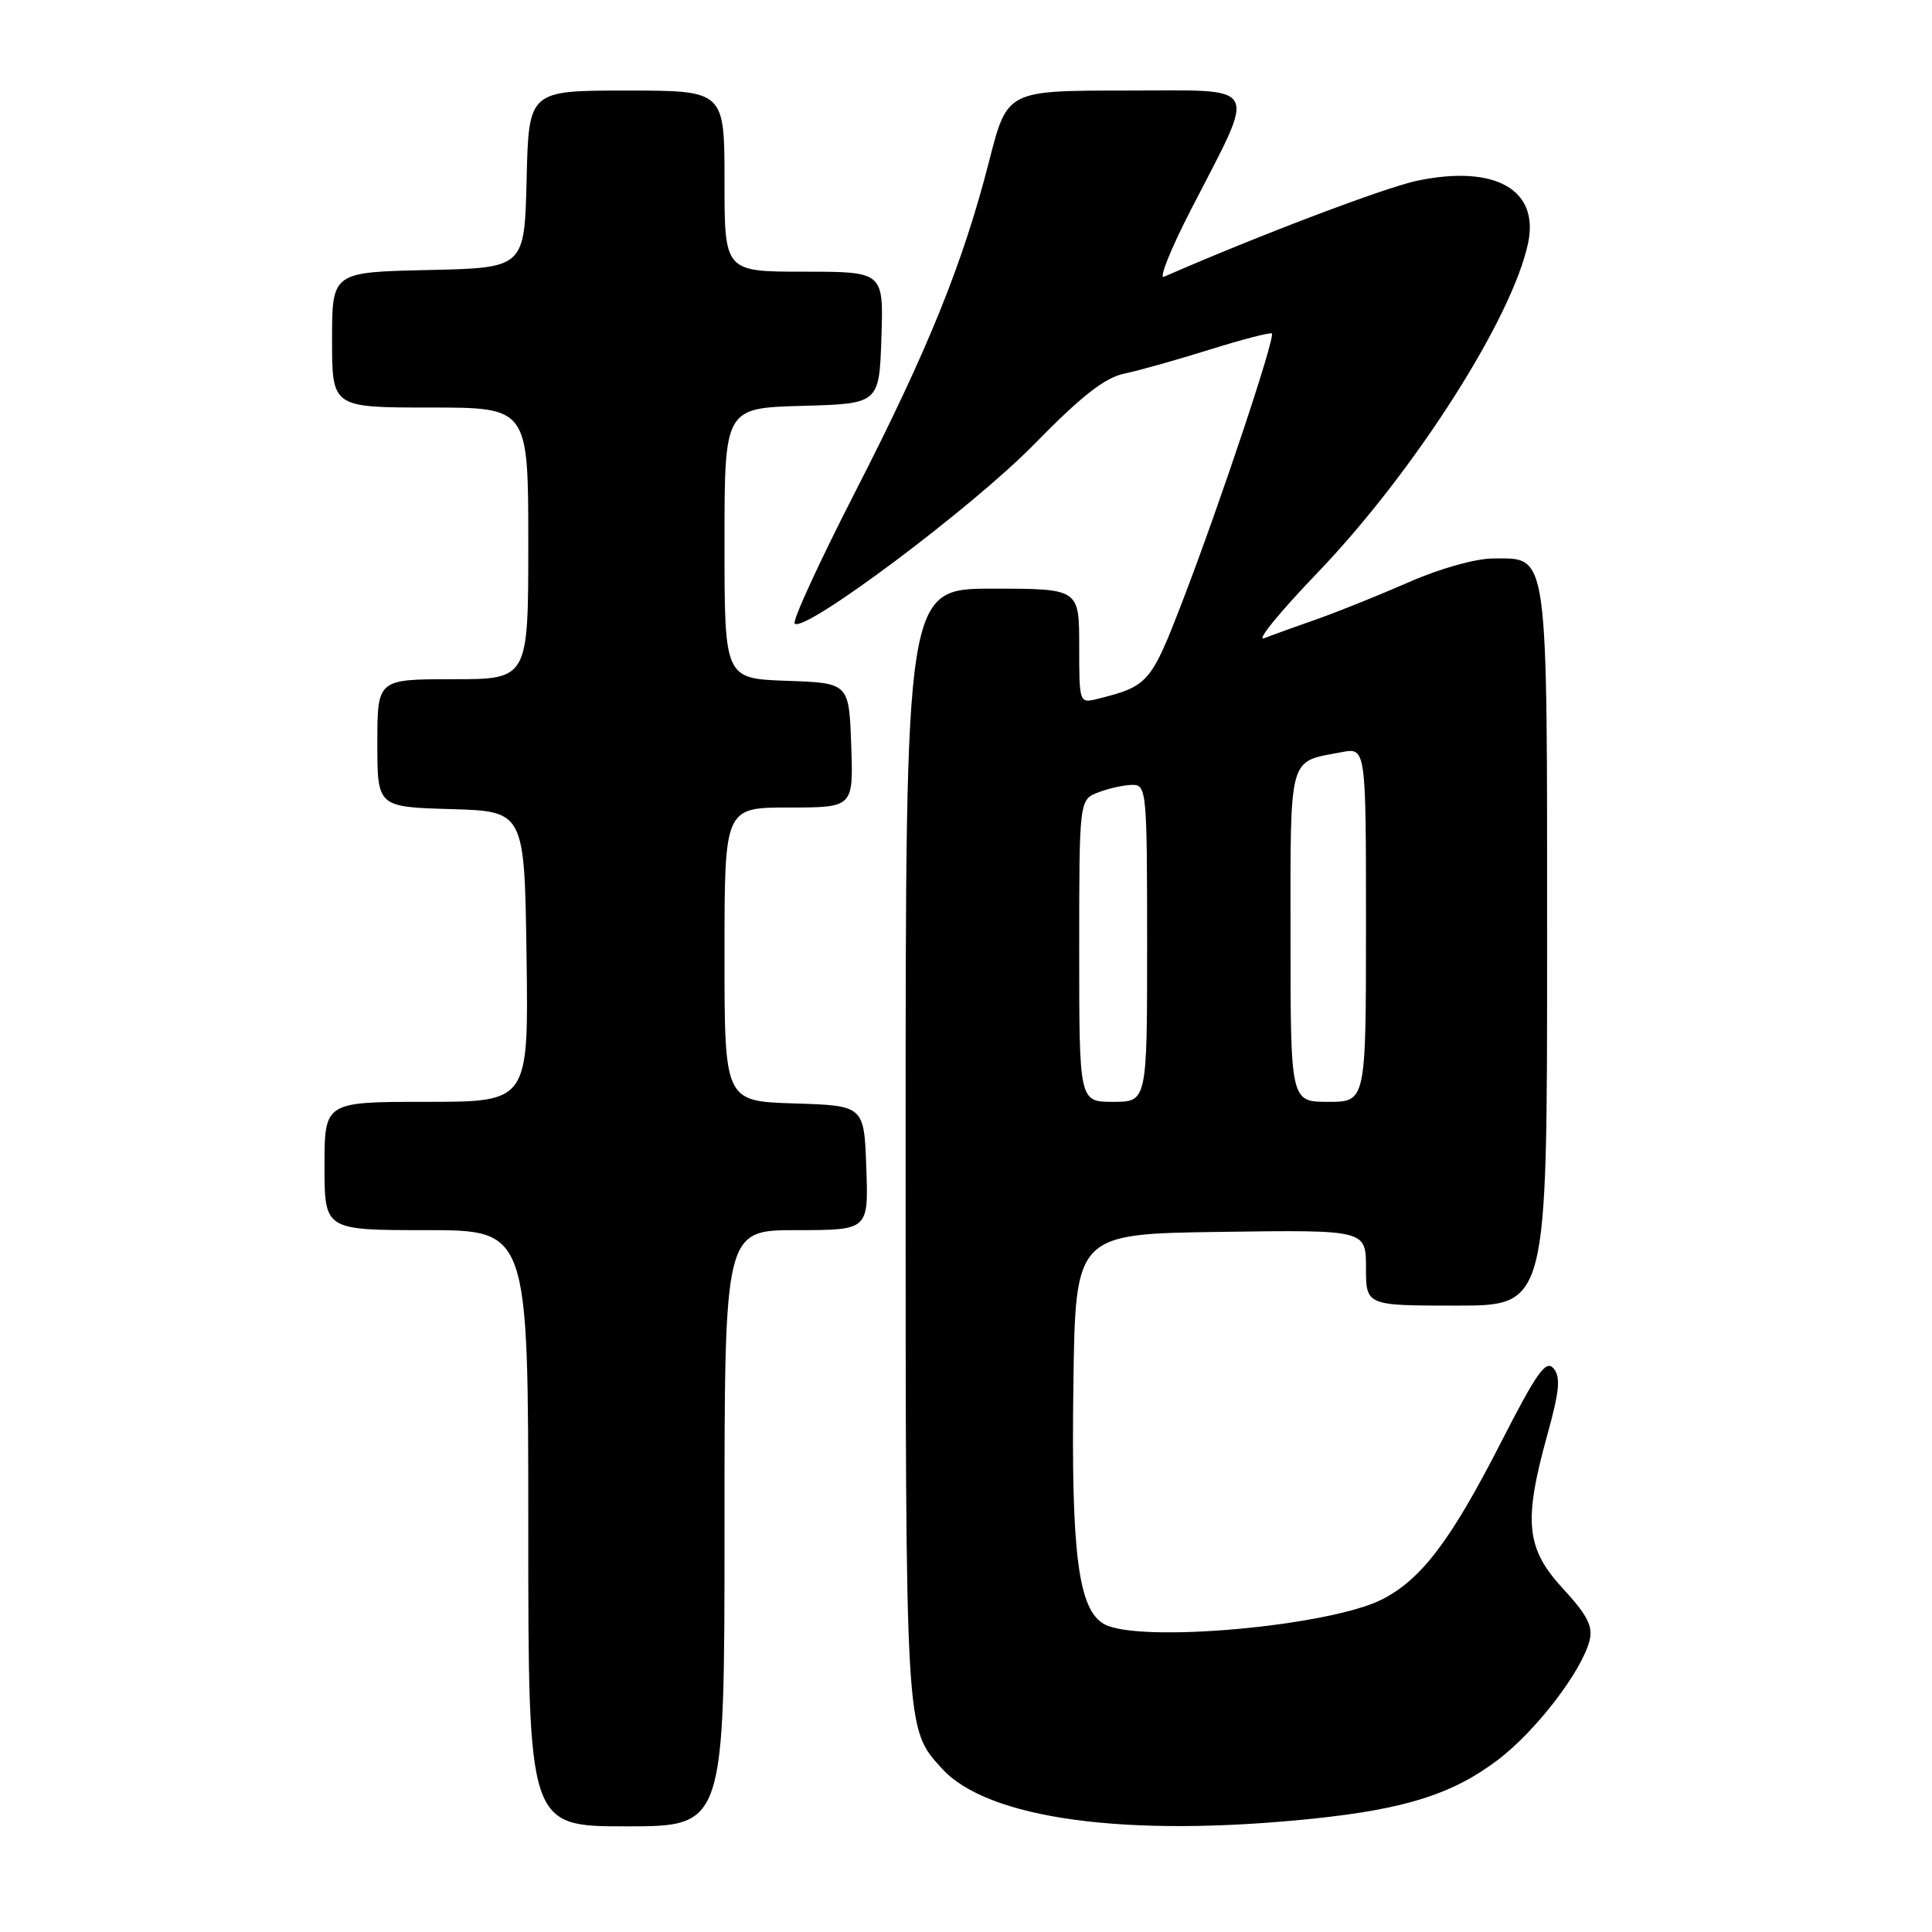 <?xml version="1.0" encoding="UTF-8" standalone="no"?>
<!DOCTYPE svg PUBLIC "-//W3C//DTD SVG 1.1//EN" "http://www.w3.org/Graphics/SVG/1.1/DTD/svg11.dtd" >
<svg xmlns="http://www.w3.org/2000/svg" xmlns:xlink="http://www.w3.org/1999/xlink" version="1.1" viewBox="0 0 256 256">
 <g >
 <path fill="currentColor"
d=" M 96.00 202.50 C 96.00 163.00 96.00 163.00 105.54 163.00 C 115.08 163.00 115.08 163.00 114.79 154.75 C 114.50 146.50 114.50 146.50 105.25 146.21 C 96.00 145.92 96.00 145.92 96.00 126.46 C 96.00 107.00 96.00 107.00 104.54 107.00 C 113.08 107.00 113.08 107.00 112.79 98.75 C 112.50 90.50 112.50 90.50 104.25 90.21 C 96.00 89.92 96.00 89.92 96.00 71.99 C 96.00 54.07 96.00 54.07 106.25 53.78 C 116.50 53.50 116.50 53.50 116.79 44.75 C 117.08 36.00 117.08 36.00 106.54 36.00 C 96.00 36.00 96.00 36.00 96.00 24.00 C 96.00 12.00 96.00 12.00 83.03 12.00 C 70.06 12.00 70.06 12.00 69.78 23.75 C 69.50 35.50 69.50 35.50 56.75 35.78 C 44.00 36.06 44.00 36.06 44.00 45.03 C 44.00 54.00 44.00 54.00 57.00 54.00 C 70.00 54.00 70.00 54.00 70.00 72.00 C 70.00 90.00 70.00 90.00 60.00 90.00 C 50.00 90.00 50.00 90.00 50.00 98.46 C 50.00 106.93 50.00 106.93 59.75 107.21 C 69.50 107.50 69.50 107.50 69.77 126.75 C 70.04 146.00 70.04 146.00 56.52 146.00 C 43.00 146.00 43.00 146.00 43.00 154.50 C 43.00 163.00 43.00 163.00 56.50 163.00 C 70.00 163.00 70.00 163.00 70.00 202.50 C 70.00 242.00 70.00 242.00 83.00 242.00 C 96.00 242.00 96.00 242.00 96.00 202.50 Z  M 174.00 240.98 C 186.24 239.71 192.55 237.70 198.52 233.16 C 203.55 229.33 209.60 221.44 210.63 217.36 C 211.09 215.49 210.32 213.99 207.11 210.51 C 202.20 205.18 201.84 201.64 205.03 190.12 C 206.64 184.31 206.82 182.48 205.86 181.33 C 204.85 180.12 203.64 181.83 198.86 191.18 C 192.23 204.14 188.34 209.27 183.15 211.92 C 176.13 215.50 150.94 217.75 146.32 215.21 C 142.88 213.31 141.92 205.87 142.23 183.49 C 142.50 163.50 142.50 163.50 161.75 163.23 C 181.00 162.96 181.00 162.96 181.00 167.98 C 181.00 173.00 181.00 173.00 193.00 173.00 C 205.00 173.00 205.00 173.00 205.00 125.72 C 205.00 72.28 205.24 74.00 197.86 74.00 C 195.54 74.00 190.83 75.32 186.73 77.12 C 182.82 78.83 177.35 81.04 174.56 82.02 C 171.78 82.99 168.60 84.14 167.50 84.57 C 166.40 84.99 169.57 81.10 174.55 75.92 C 187.36 62.57 200.38 42.20 202.48 32.21 C 203.98 25.12 198.10 21.80 187.81 23.94 C 183.61 24.81 166.64 31.24 154.22 36.68 C 153.52 36.98 155.15 32.94 157.85 27.70 C 166.61 10.64 167.36 12.00 149.18 12.00 C 133.46 12.00 133.46 12.00 131.09 21.25 C 127.61 34.88 122.96 46.37 113.31 65.20 C 108.57 74.45 104.96 82.30 105.30 82.63 C 106.58 83.91 128.81 67.27 137.00 58.90 C 143.32 52.44 146.40 50.04 149.00 49.50 C 150.93 49.10 156.03 47.66 160.34 46.31 C 164.66 44.96 168.34 44.01 168.53 44.19 C 169.01 44.68 161.71 66.58 156.81 79.34 C 152.52 90.52 152.19 90.91 145.46 92.60 C 143.01 93.21 143.00 93.19 143.00 85.61 C 143.00 78.00 143.00 78.00 131.50 78.00 C 120.00 78.00 120.00 78.00 120.00 151.53 C 120.00 229.97 119.94 228.96 124.79 234.32 C 130.87 241.04 149.31 243.54 174.00 240.98 Z  M 143.00 125.98 C 143.00 105.95 143.00 105.95 145.57 104.98 C 146.98 104.44 149.00 104.00 150.07 104.00 C 151.92 104.00 152.00 104.90 152.00 125.00 C 152.00 146.00 152.00 146.00 147.50 146.00 C 143.00 146.00 143.00 146.00 143.00 125.98 Z  M 171.00 124.04 C 171.00 99.74 170.65 101.01 177.75 99.67 C 181.00 99.05 181.00 99.05 181.00 122.53 C 181.00 146.00 181.00 146.00 176.00 146.00 C 171.00 146.00 171.00 146.00 171.00 124.04 Z "/>
</g>
</svg>